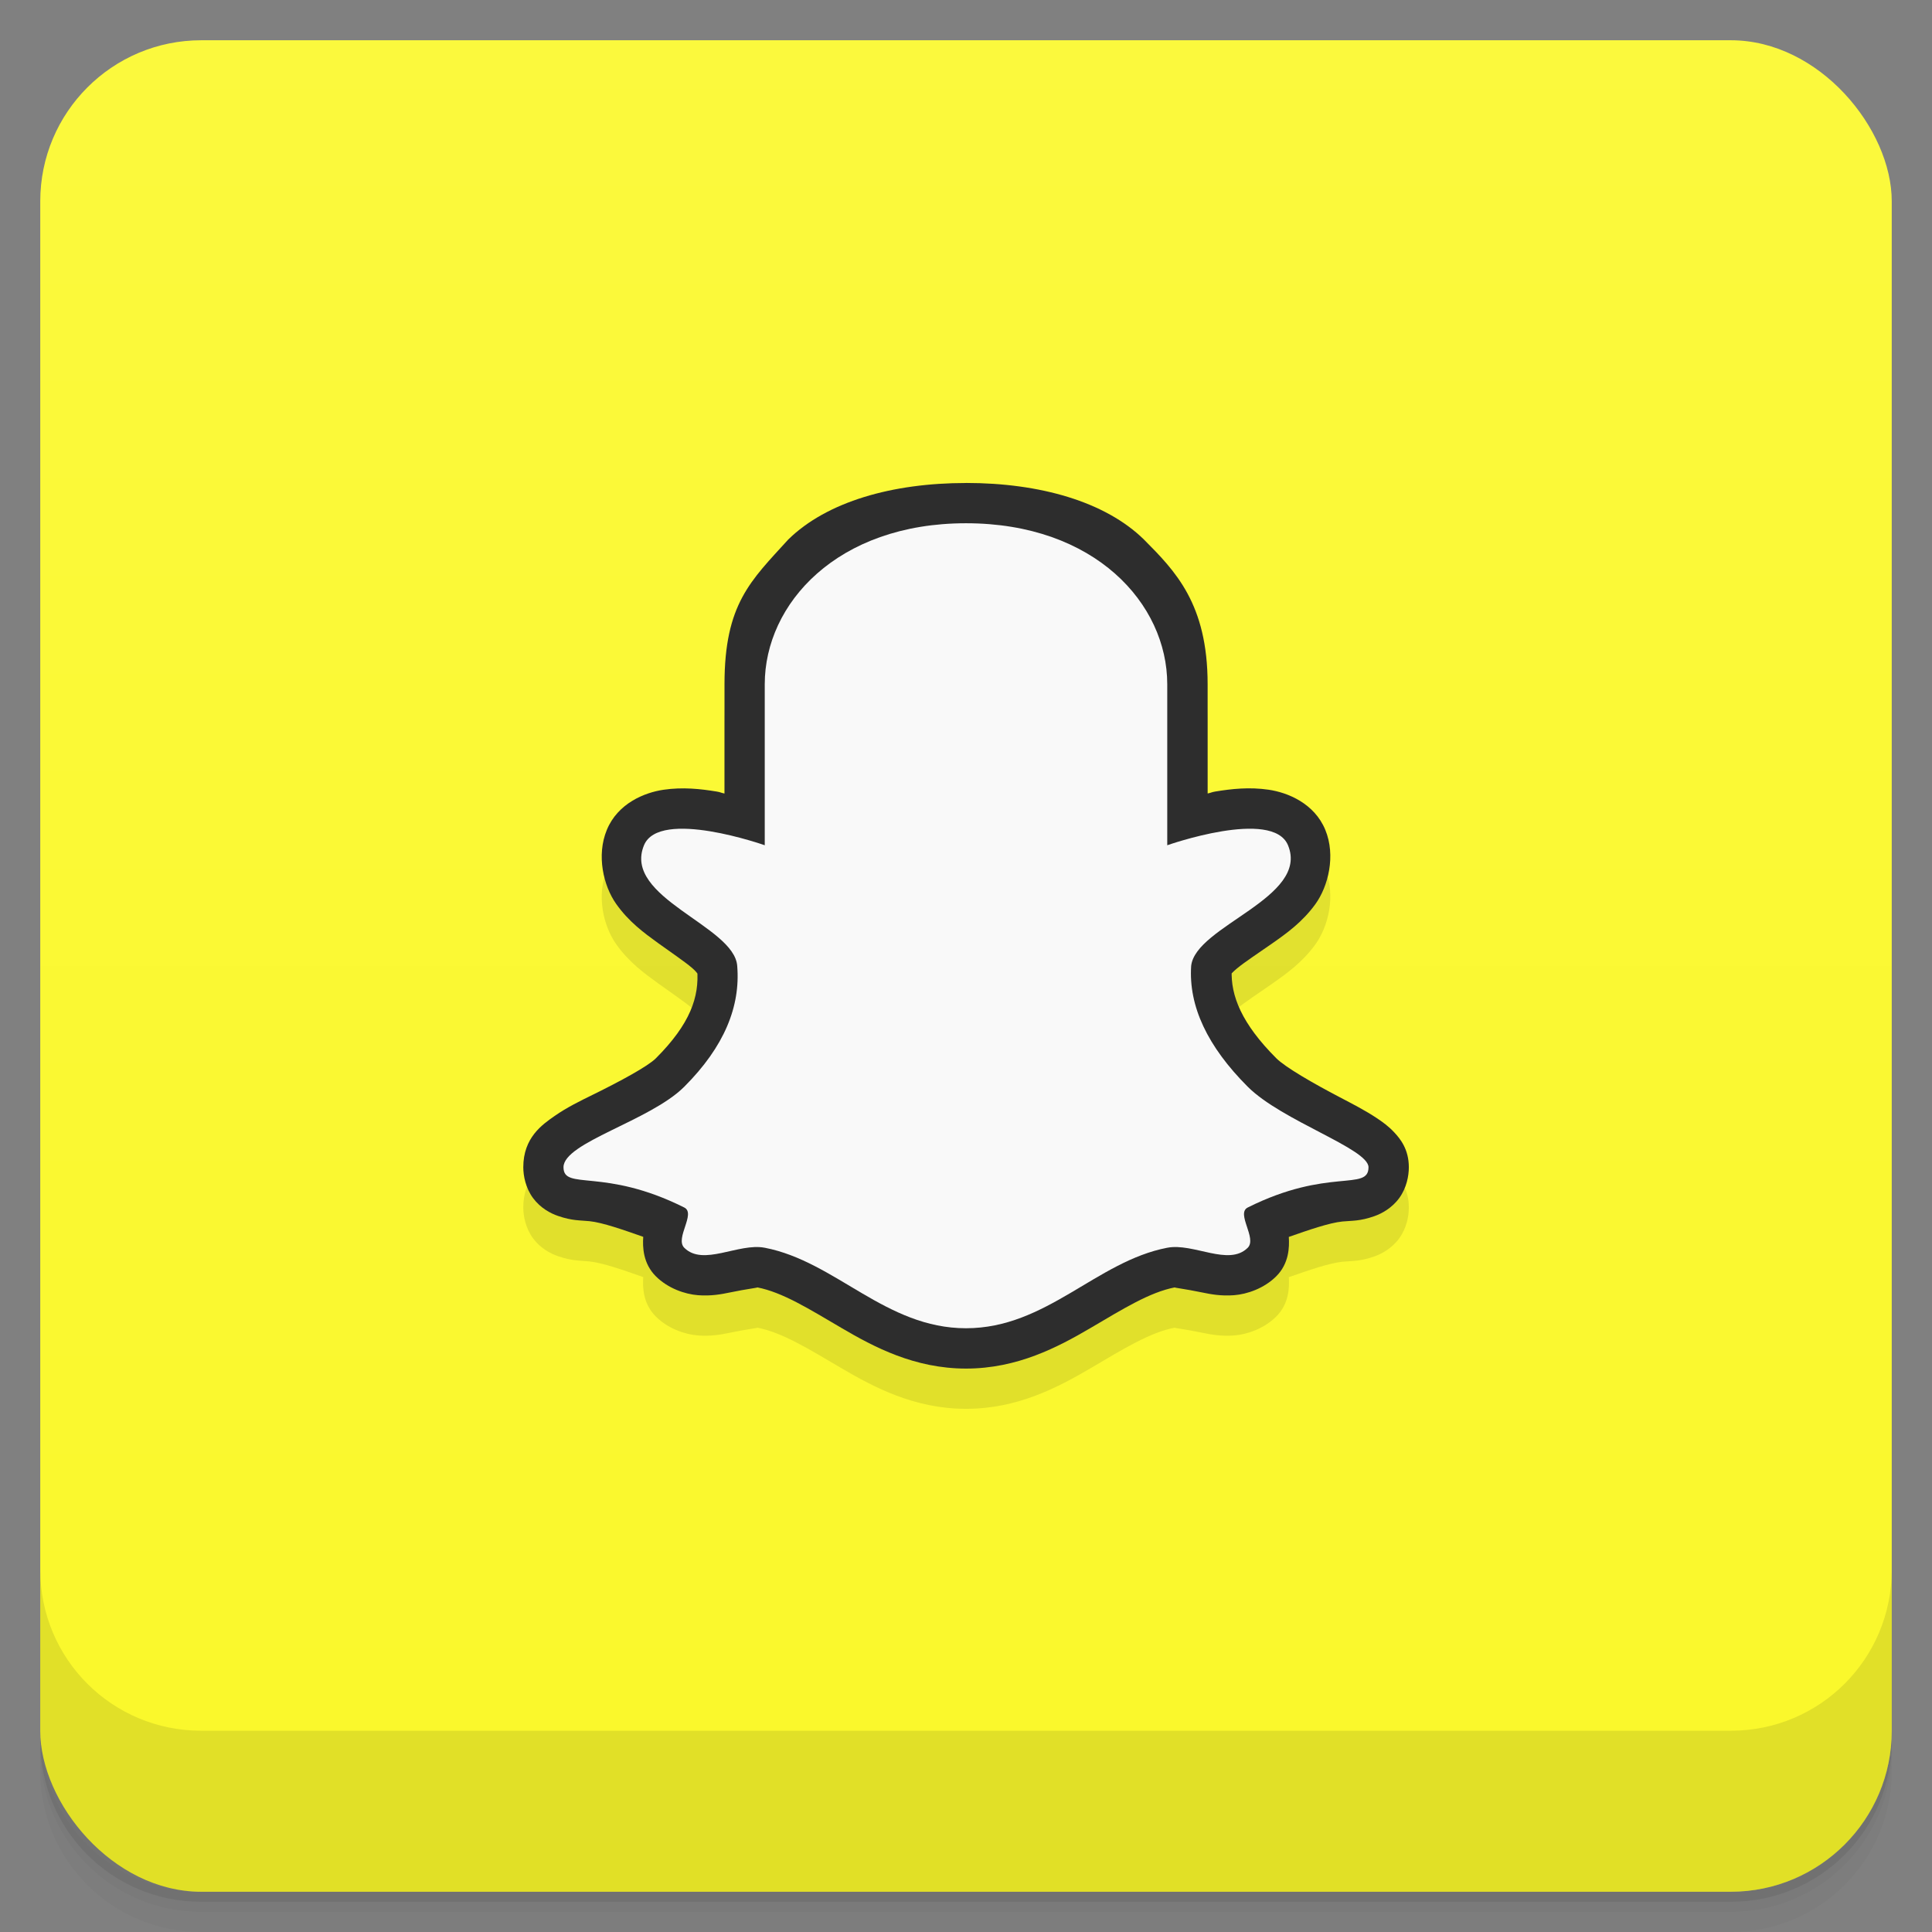 <svg version="1.1" viewBox="0 0 48 48" xmlns="http://www.w3.org/2000/svg">
 <rect x="0" y="0" width="48" height="48" fill="#808080" stroke="none"/>
 <defs>
  <linearGradient id="bg" x2="0" y1="1" y2="47" gradientUnits="userSpaceOnUse">
   <stop style="stop-color:#fbf93d" offset="0"/>
   <stop style="stop-color:#faf82a" offset="1"/>
  </linearGradient>
 </defs>
 <path d="m1 43v0.25c0 2.216 1.784 4 4 4h38c2.216 0 4-1.784 4-4v-0.25c0 2.216-1.784 4-4 4h-38c-2.216 0-4-1.784-4-4zm0 0.5v0.5c0 2.216 1.784 4 4 4h38c2.216 0 4-1.784 4-4v-0.5c0 2.216-1.784 4-4 4h-38c-2.216 0-4-1.784-4-4z" style="opacity:.02"/>
 <path d="m1 43.25v0.25c0 2.216 1.784 4 4 4h38c2.216 0 4-1.784 4-4v-0.25c0 2.216-1.784 4-4 4h-38c-2.216 0-4-1.784-4-4z" style="opacity:.05"/>
 <path d="m1 43v0.25c0 2.216 1.784 4 4 4h38c2.216 0 4-1.784 4-4v-0.25c0 2.216-1.784 4-4 4h-38c-2.216 0-4-1.784-4-4z" style="opacity:.1"/>
 <rect x="1" y="1" width="46" height="46" rx="4" style="fill:url(#bg)"/>
 <path d="m24 13c-1.828 0-3.456 0.463-4.417 1.405-0.928 1.022-1.583 1.595-1.583 3.595v2.715c-0.099-0.02-0.09-0.032-0.193-0.049-0.407-0.067-0.845-0.114-1.32-0.045-0.475 0.069-1.138 0.338-1.41 0.996-0.264 0.636-0.083 1.394 0.23 1.838 0.313 0.444 0.692 0.721 1.037 0.971 0.345 0.25 0.668 0.465 0.854 0.625s0.135 0.22 0.121 0.016c6.26e-4 0.005 0.001 0.01 2e-3 0.016 0.056 0.682-0.169 1.353-1.027 2.211-0.201 0.201-0.892 0.573-1.553 0.898-0.331 0.163-0.654 0.319-0.963 0.535-0.309 0.216-0.777 0.538-0.777 1.273 0 0.215 0.059 0.519 0.244 0.768s0.438 0.38 0.617 0.441c0.358 0.124 0.552 0.107 0.785 0.131 0.326 0.034 0.839 0.215 1.334 0.389-0.018 0.258-0.004 0.663 0.312 0.979 0.302 0.302 0.724 0.446 1.049 0.471 0.325 0.025 0.58-0.024 0.793-0.068 0.426-0.089 0.718-0.119 0.676-0.127 0.627 0.121 1.281 0.531 2.094 1.008 0.812 0.477 1.819 1.01 3.096 1.01 1.277 0 2.283-0.533 3.096-1.01 0.812-0.477 1.467-0.887 2.094-1.008-0.042 0.008 0.25 0.038 0.676 0.127 0.213 0.044 0.468 0.093 0.793 0.068s0.747-0.169 1.049-0.471c0.315-0.315 0.328-0.718 0.311-0.977 0.493-0.172 1.003-0.35 1.33-0.383 0.234-0.023 0.432-0.004 0.797-0.133 0.182-0.064 0.438-0.202 0.619-0.453 0.181-0.251 0.236-0.548 0.236-0.762 0-0.447-0.214-0.708-0.363-0.867s-0.29-0.258-0.434-0.354c-0.287-0.191-0.598-0.35-0.922-0.52-0.649-0.339-1.352-0.744-1.574-0.967-0.86-0.86-1.137-1.557-1.107-2.193-0.02 0.145-0.052 0.113 0.129-0.037 0.197-0.164 0.53-0.38 0.885-0.629 0.355-0.249 0.741-0.525 1.062-0.967s0.514-1.208 0.248-1.85c-0.272-0.658-0.935-0.927-1.41-0.996-0.475-0.069-0.913-0.022-1.32 0.045-0.103 0.017-0.095 0.029-0.193 0.049v-2.715c-1.84e-4 -2-0.807-2.814-1.583-3.595-0.961-0.942-2.588-1.405-4.417-1.405z" style="opacity:.1"/>
 <path d="m1 39v4c0 2.216 1.784 4 4 4h38c2.216 0 4-1.784 4-4v-4c0 2.216-1.784 4-4 4h-38c-2.216 0-4-1.784-4-4z" style="opacity:.1"/>
 <path d="m24 12c-1.828 0-3.456 0.463-4.417 1.405-0.928 1.022-1.583 1.595-1.583 3.595v2.715c-0.099-0.02-0.09-0.032-0.193-0.049-0.407-0.067-0.845-0.114-1.32-0.045-0.475 0.069-1.138 0.338-1.41 0.996-0.264 0.636-0.083 1.394 0.23 1.838 0.313 0.444 0.692 0.721 1.037 0.971 0.345 0.25 0.668 0.465 0.854 0.625s0.135 0.22 0.121 0.016c6.26e-4 0.005 0.001 0.01 2e-3 0.016 0.056 0.682-0.169 1.353-1.027 2.211-0.201 0.201-0.892 0.573-1.553 0.898-0.331 0.163-0.654 0.319-0.963 0.535-0.309 0.216-0.777 0.538-0.777 1.273 0 0.215 0.059 0.519 0.244 0.768s0.438 0.38 0.617 0.441c0.358 0.124 0.552 0.107 0.785 0.131 0.326 0.034 0.839 0.215 1.334 0.389-0.018 0.258-0.004 0.663 0.312 0.979 0.302 0.302 0.724 0.446 1.049 0.471 0.325 0.025 0.58-0.024 0.793-0.068 0.426-0.089 0.718-0.119 0.676-0.127 0.627 0.121 1.281 0.531 2.094 1.008 0.812 0.477 1.819 1.01 3.096 1.01 1.277 0 2.283-0.533 3.096-1.01 0.812-0.477 1.467-0.887 2.094-1.008-0.042 0.008 0.25 0.038 0.676 0.127 0.213 0.044 0.468 0.093 0.793 0.068s0.747-0.169 1.049-0.471c0.315-0.315 0.328-0.718 0.311-0.977 0.493-0.172 1.003-0.35 1.33-0.383 0.234-0.023 0.432-0.004 0.797-0.133 0.182-0.064 0.438-0.202 0.619-0.453 0.181-0.251 0.236-0.548 0.236-0.762 0-0.447-0.214-0.708-0.363-0.867s-0.29-0.258-0.434-0.354c-0.287-0.191-0.598-0.35-0.922-0.52-0.649-0.339-1.352-0.744-1.574-0.967-0.86-0.86-1.137-1.557-1.107-2.193-0.02 0.145-0.052 0.113 0.129-0.037 0.197-0.164 0.53-0.38 0.885-0.629 0.355-0.249 0.741-0.525 1.062-0.967s0.514-1.208 0.248-1.85c-0.272-0.658-0.935-0.927-1.41-0.996-0.475-0.069-0.913-0.022-1.32 0.045-0.103 0.017-0.095 0.029-0.193 0.049v-2.715c-1.84e-4 -2-0.807-2.814-1.583-3.595-0.961-0.942-2.588-1.405-4.417-1.405z" style="fill:#2d2d2d"/>
 <path d="m24 13c-3.202 0-5 2-5 4v4s-2.617-0.924-3 0c-0.541 1.307 2.249 2 2.316 3 0.082 1-0.316 2-1.316 3-0.85 0.85-3 1.384-3 2 0 0.587 1 0 3 1 0.298 0.149-0.236 0.764 0 1 0.471 0.471 1.345-0.126 2 0 1.763 0.34 3 2 5 2s3.237-1.661 5-2c0.655-0.126 1.529 0.471 2 0 0.236-0.236-0.298-0.851 0-1 2-1 3-0.396 3-1 0-0.461-2.15-1.15-3-2-1-1-1.471-2-1.406-3 0.103-1 2.947-1.693 2.406-3-0.383-0.924-3 0-3 0v-4c0-2-1.798-4-5-4z" style="fill:#f9f9f9"/>
</svg>
